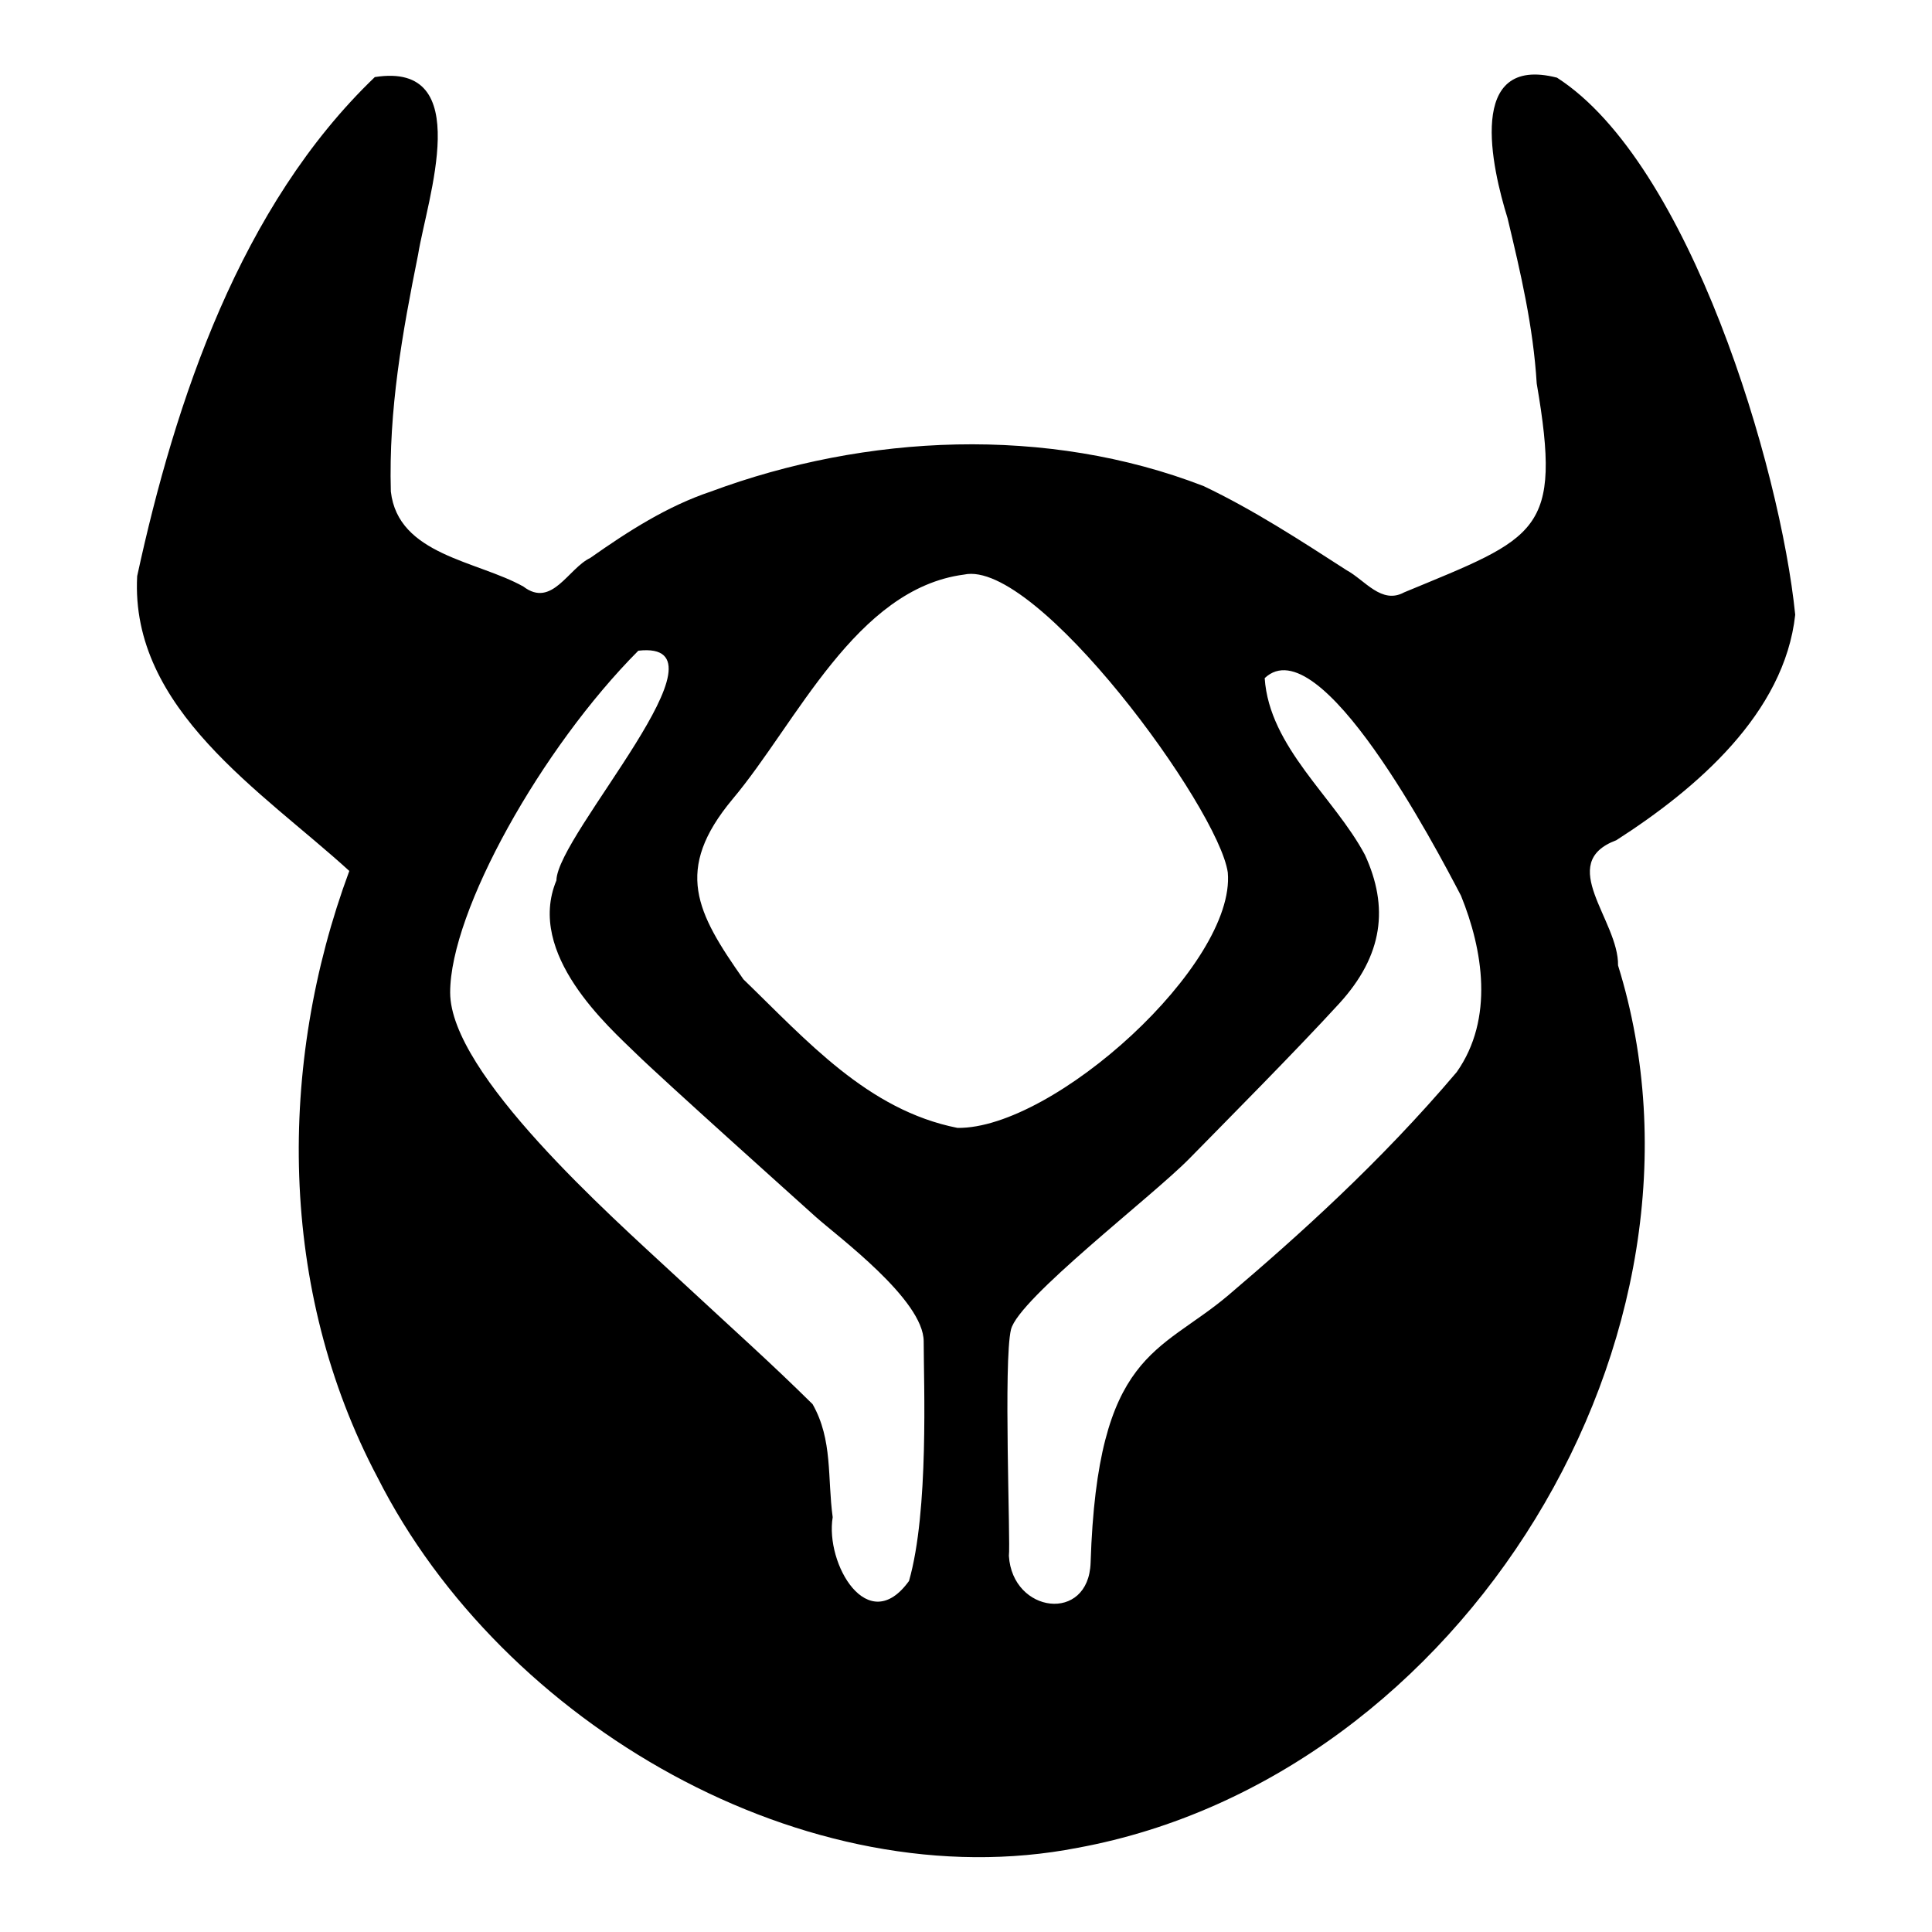 <?xml version="1.0" encoding="utf-8"?>
<!-- Generator: Adobe Illustrator 24.1.1, SVG Export Plug-In . SVG Version: 6.00 Build 0)  -->
<svg version="1.1" id="图层_1" xmlns="http://www.w3.org/2000/svg" xmlns:xlink="http://www.w3.org/1999/xlink" x="0px" y="0px"
	 viewBox="0 0 1000 1000" style="enable-background:new 0 0 1000 1000;" xml:space="preserve">
<g id="_x23_ffffffff">
</g>
<g id="_x23_000000ff">
	<path d="M194,39.9c52.4-8.3,27,63.3,22.4,91.9c-8.2,40.7-15.3,80.3-14.1,122.6c3.7,32.9,44.7,35.8,68.6,49.2
		c14.8,11.3,23.2-9.4,34.6-14.8c19.6-13.8,39.8-26.8,62.5-34.4c80.2-29.8,173.9-34.2,255-2.8c26,12.4,49.9,28,74.1,43.6
		c9.4,5.1,18,17.8,29.7,11.4c69.2-28.7,81.9-30.6,68.6-108.1c-1.8-29.5-8.3-57.2-15.1-85.6c-8.1-26.1-21.6-84.8,25.6-72.7
		c68.6,44.1,115.6,201.7,123.3,278c-5.6,51-51,90-92.6,116.7c-31.5,11.8,1.3,41.4,0.9,64.8c59.5,191.5-80.4,420-279.6,456.7
		c-140.3,27.4-298-64-362.5-191.7c-51.4-97.1-51.8-213.6-14.6-313.9c-44.9-41-113.5-83.6-109.8-152.6
		C90.7,207.4,124.5,106.5,194,39.9 M499,297.4c-56,7.3-86.6,76.7-119.8,116.2c-30.6,36.7-18.7,58.7,5.6,93.3
		c32.6,31.5,64.3,67.7,110.8,76.9c49.9,0.6,144.1-84.7,139.9-132.2C630.8,418.3,536.5,289.2,499,297.4 M330.4,336.8
		C280.3,387.1,233,471.6,233,513.7S316.1,629.3,349.2,660s49,44.7,71.4,66.8c10.5,18.5,7.6,38.1,10.4,58.5c-4,24,18.2,62.6,39.5,33
		c10.4-36.3,7.6-102.5,7.6-124s-44.5-54.3-55.7-64.3c-11.2-10.1-79.5-71.3-93.3-84.8s-57-51.4-41.1-89.5
		C288.3,431.9,382.5,330.9,330.4,336.8 M654.6,351c2.4,35.8,36,61.6,51.9,91.5c12.4,27,9.5,51.9-13.3,76.9
		c-22.9,25-58.2,60.5-77.7,80.4c-19.5,19.8-88.2,72.3-92.2,88.3c-4,16-0.2,110.5-1.1,117.2c1.8,29.8,41.3,34.9,42.3,3.5
		c3.5-109.3,35.5-108.1,71.3-138.4C671.5,640,714.1,602,754,554.9c19.5-27.7,13.5-63.5,2.2-91.3C743.1,438.5,683.1,324,654.6,351z"
		/>
</g>
</svg>

